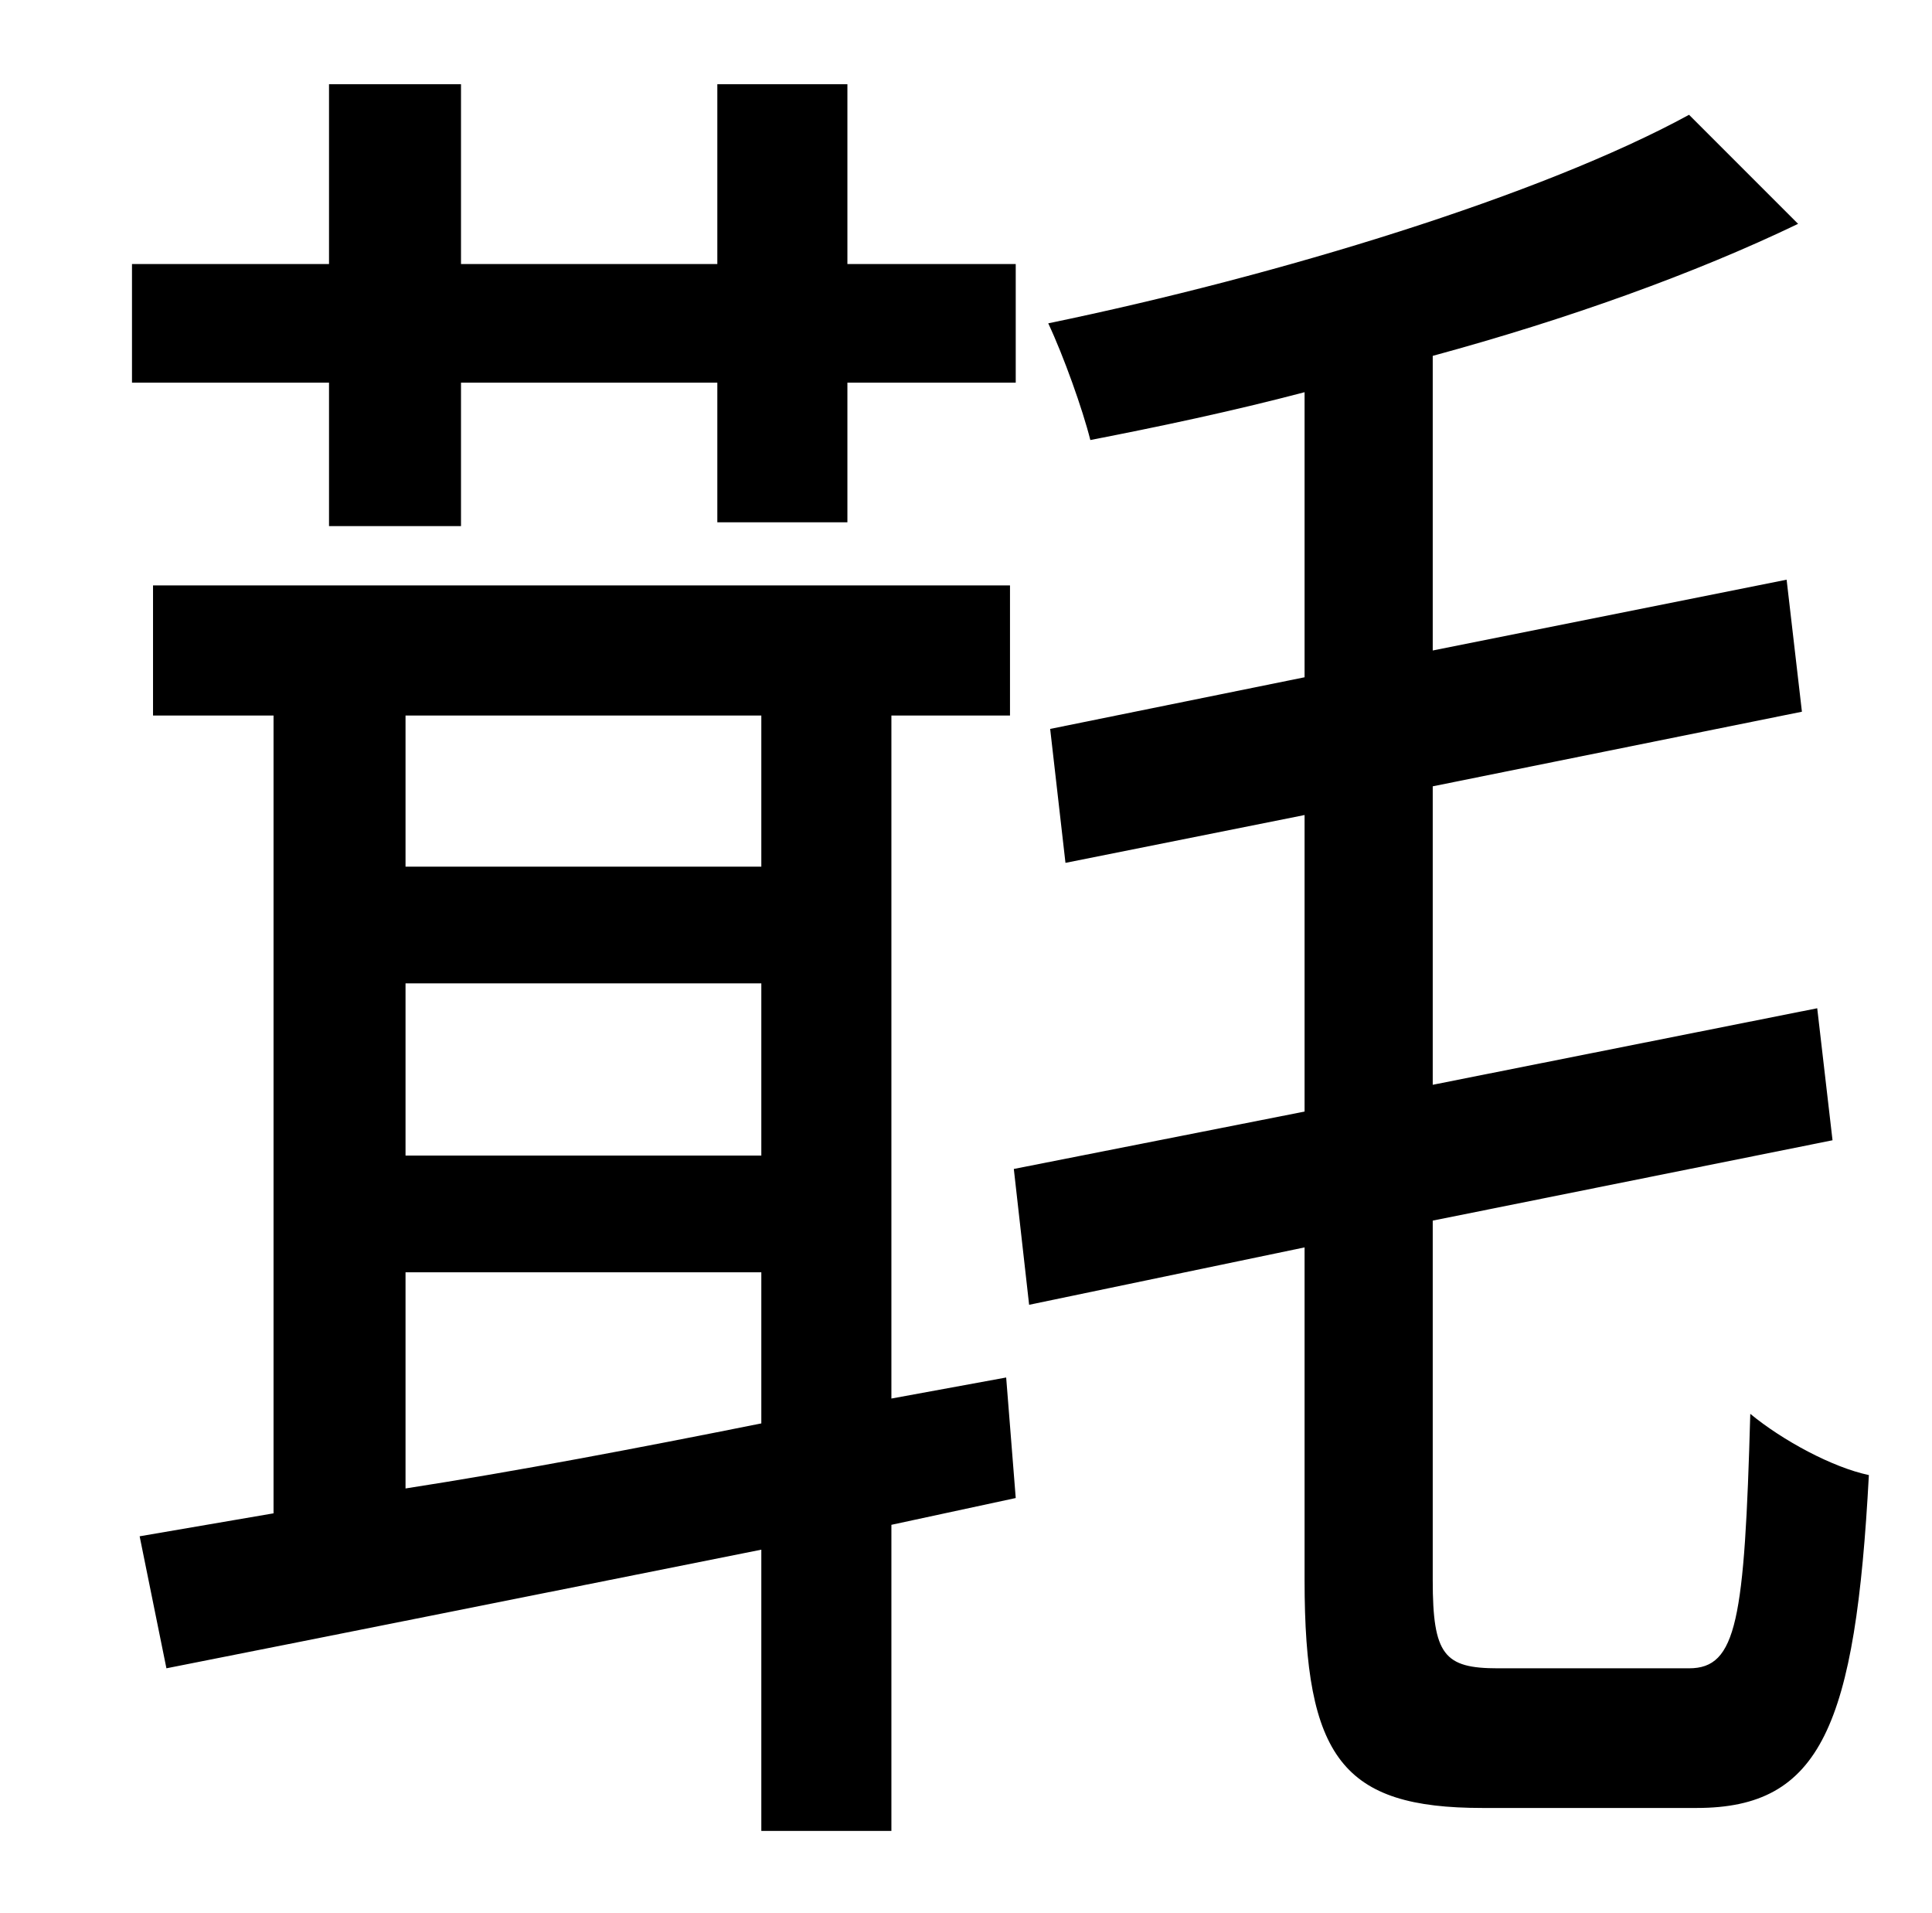<?xml version="1.0" standalone="no"?>
<!DOCTYPE svg PUBLIC "-//W3C//DTD SVG 1.1//EN" "http://www.w3.org/Graphics/SVG/1.1/DTD/svg11.dtd" >
<svg xmlns="http://www.w3.org/2000/svg" xmlns:xlink="http://www.w3.org/1999/xlink" version="1.1" viewBox="-10 0 1010 1000">
   <path fill="currentColor"
d="M162 275v-75h-103v-62h103v-94h69v94h134v-94h68v94h88v62h-88v73h-68v-73h-134v75h-69zM202 665v113c58 -9 121 -21 186 -34v-79h-186zM388 374h-186v79h186v-79zM202 514v90h186v-90h-186zM516 720l5 63l-65 14v160h-68v-147c-115 23 -225 45 -311 62l-14 -69l70 -12
v-417h-63v-68h448v68h-62v357zM773 872h100c25 0 29 -25 32 -133c17 14 43 28 62 32c-7 131 -25 174 -90 174h-112c-73 0 -93 -26 -93 -119v-174l-144 30l-8 -71l152 -30v-155l-125 25l-8 -70l133 -27v-149c-38 10 -76 18 -112 25c-4 -16 -14 -44 -22 -61
c121 -25 258 -67 335 -109l57 57c-54 26 -121 50 -191 69v154l185 -37l8 69l-193 39v156l201 -40l8 69l-209 42v188c0 39 6 46 34 46z" />
</svg>
